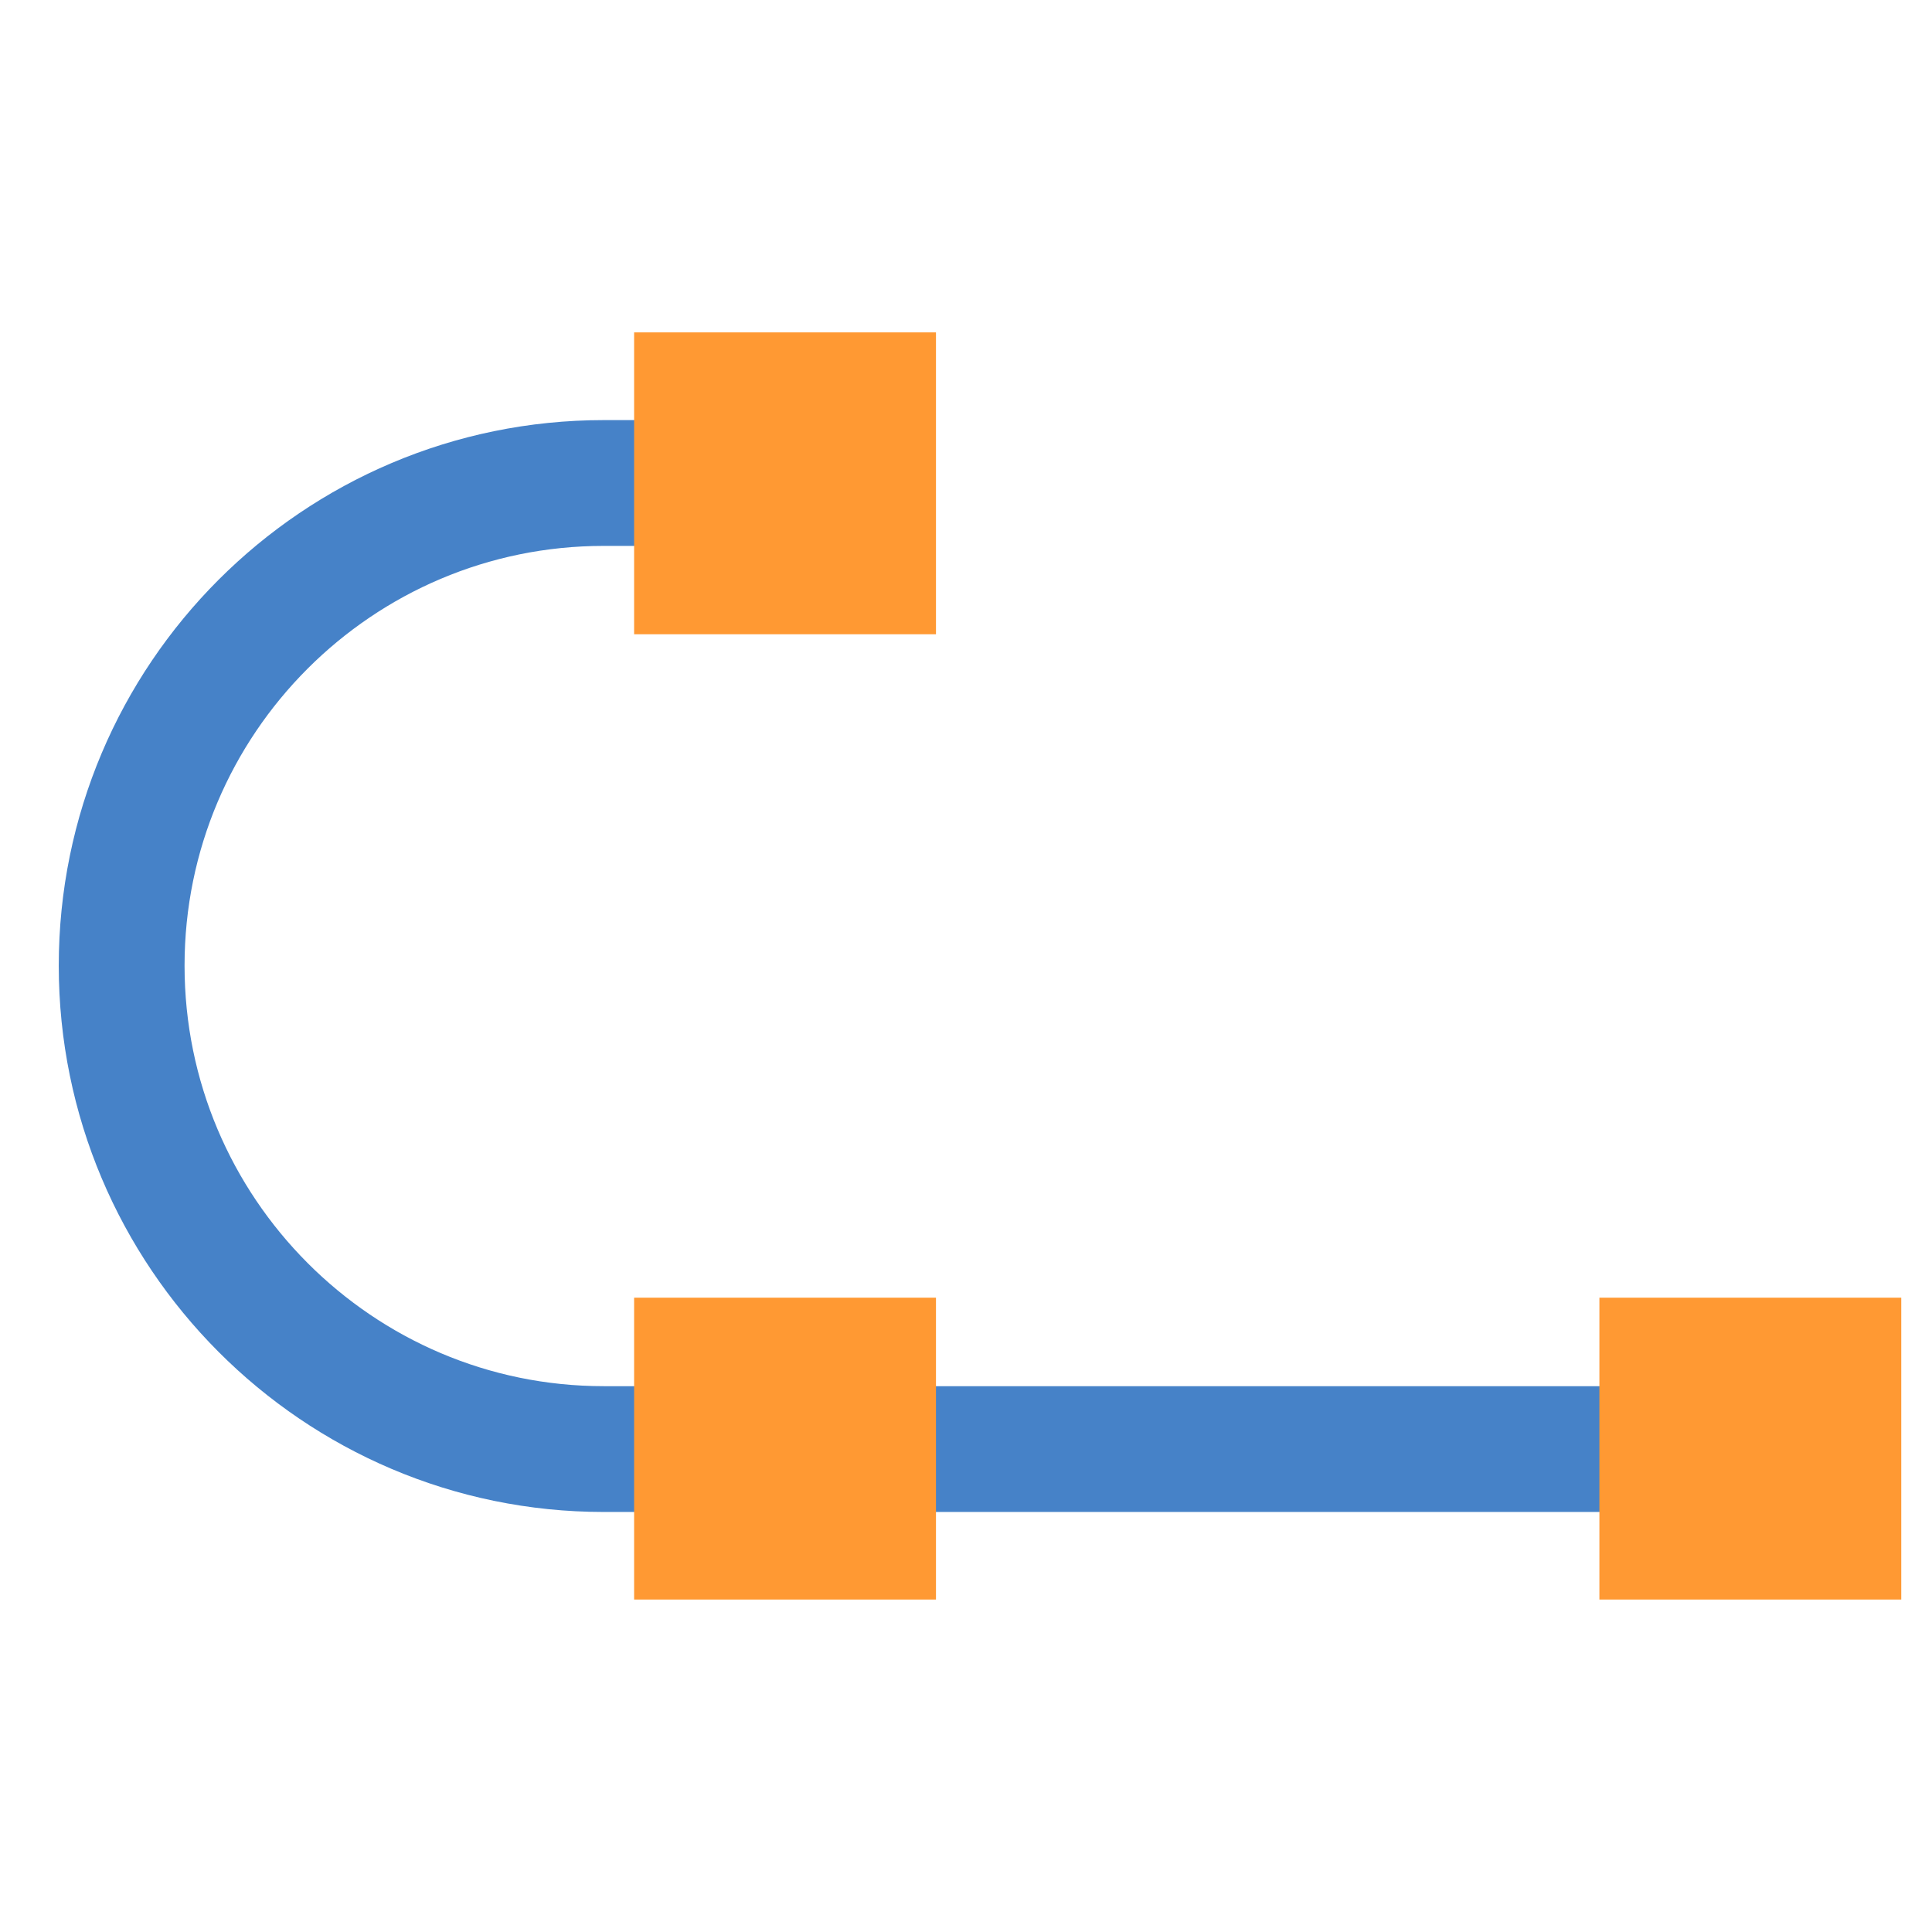 <?xml version="1.0" encoding="UTF-8"?>
<!DOCTYPE svg PUBLIC "-//W3C//DTD SVG 1.1//EN" "http://www.w3.org/Graphics/SVG/1.1/DTD/svg11.dtd">
<!-- Creator: CorelDRAW 2021 (64 Bit) -->
<svg xmlns="http://www.w3.org/2000/svg" xml:space="preserve" width="2.709mm" height="2.709mm" version="1.1" style="shape-rendering:geometricPrecision; text-rendering:geometricPrecision; image-rendering:optimizeQuality; fill-rule:evenodd; clip-rule:evenodd"
viewBox="0 0 270.92 270.92"
 xmlns:xlink="http://www.w3.org/1999/xlink"
 xmlns:xodm="http://www.corel.com/coreldraw/odm/2003">
 <defs>
  <style type="text/css">
   <![CDATA[
    .str0 {stroke:#4682C8;stroke-width:17.64;stroke-linejoin:round;stroke-miterlimit:22.926}
    .fil0 {fill:none}
    .fil1 {fill:#FF9933}
   ]]>
  </style>
 </defs>
 <g id="Camada_x0020_1">
  <path class="fil0 str0" d="M110.06 67.73l-25.4 0c-37.3,0 -67.6,30.3 -67.6,67.68 0,37.38 30.3,67.79 67.6,67.79l160.86 0"/>
  <rect class="fil0" x="-0.01" y="-0.03" width="270.95" height="270.95"/>
  <polygon id="_1_0" class="fil1" points="224.28,181.97 266.61,181.97 266.61,224.3 224.28,224.3 "/>
  <polygon id="_1_0_0" class="fil1" points="88.92,181.97 131.25,181.97 131.25,224.3 88.92,224.3 "/>
  <polygon id="_1_0_1" class="fil1" points="88.92,46.61 131.25,46.61 131.25,88.94 88.92,88.94 "/>
 </g>
</svg>
